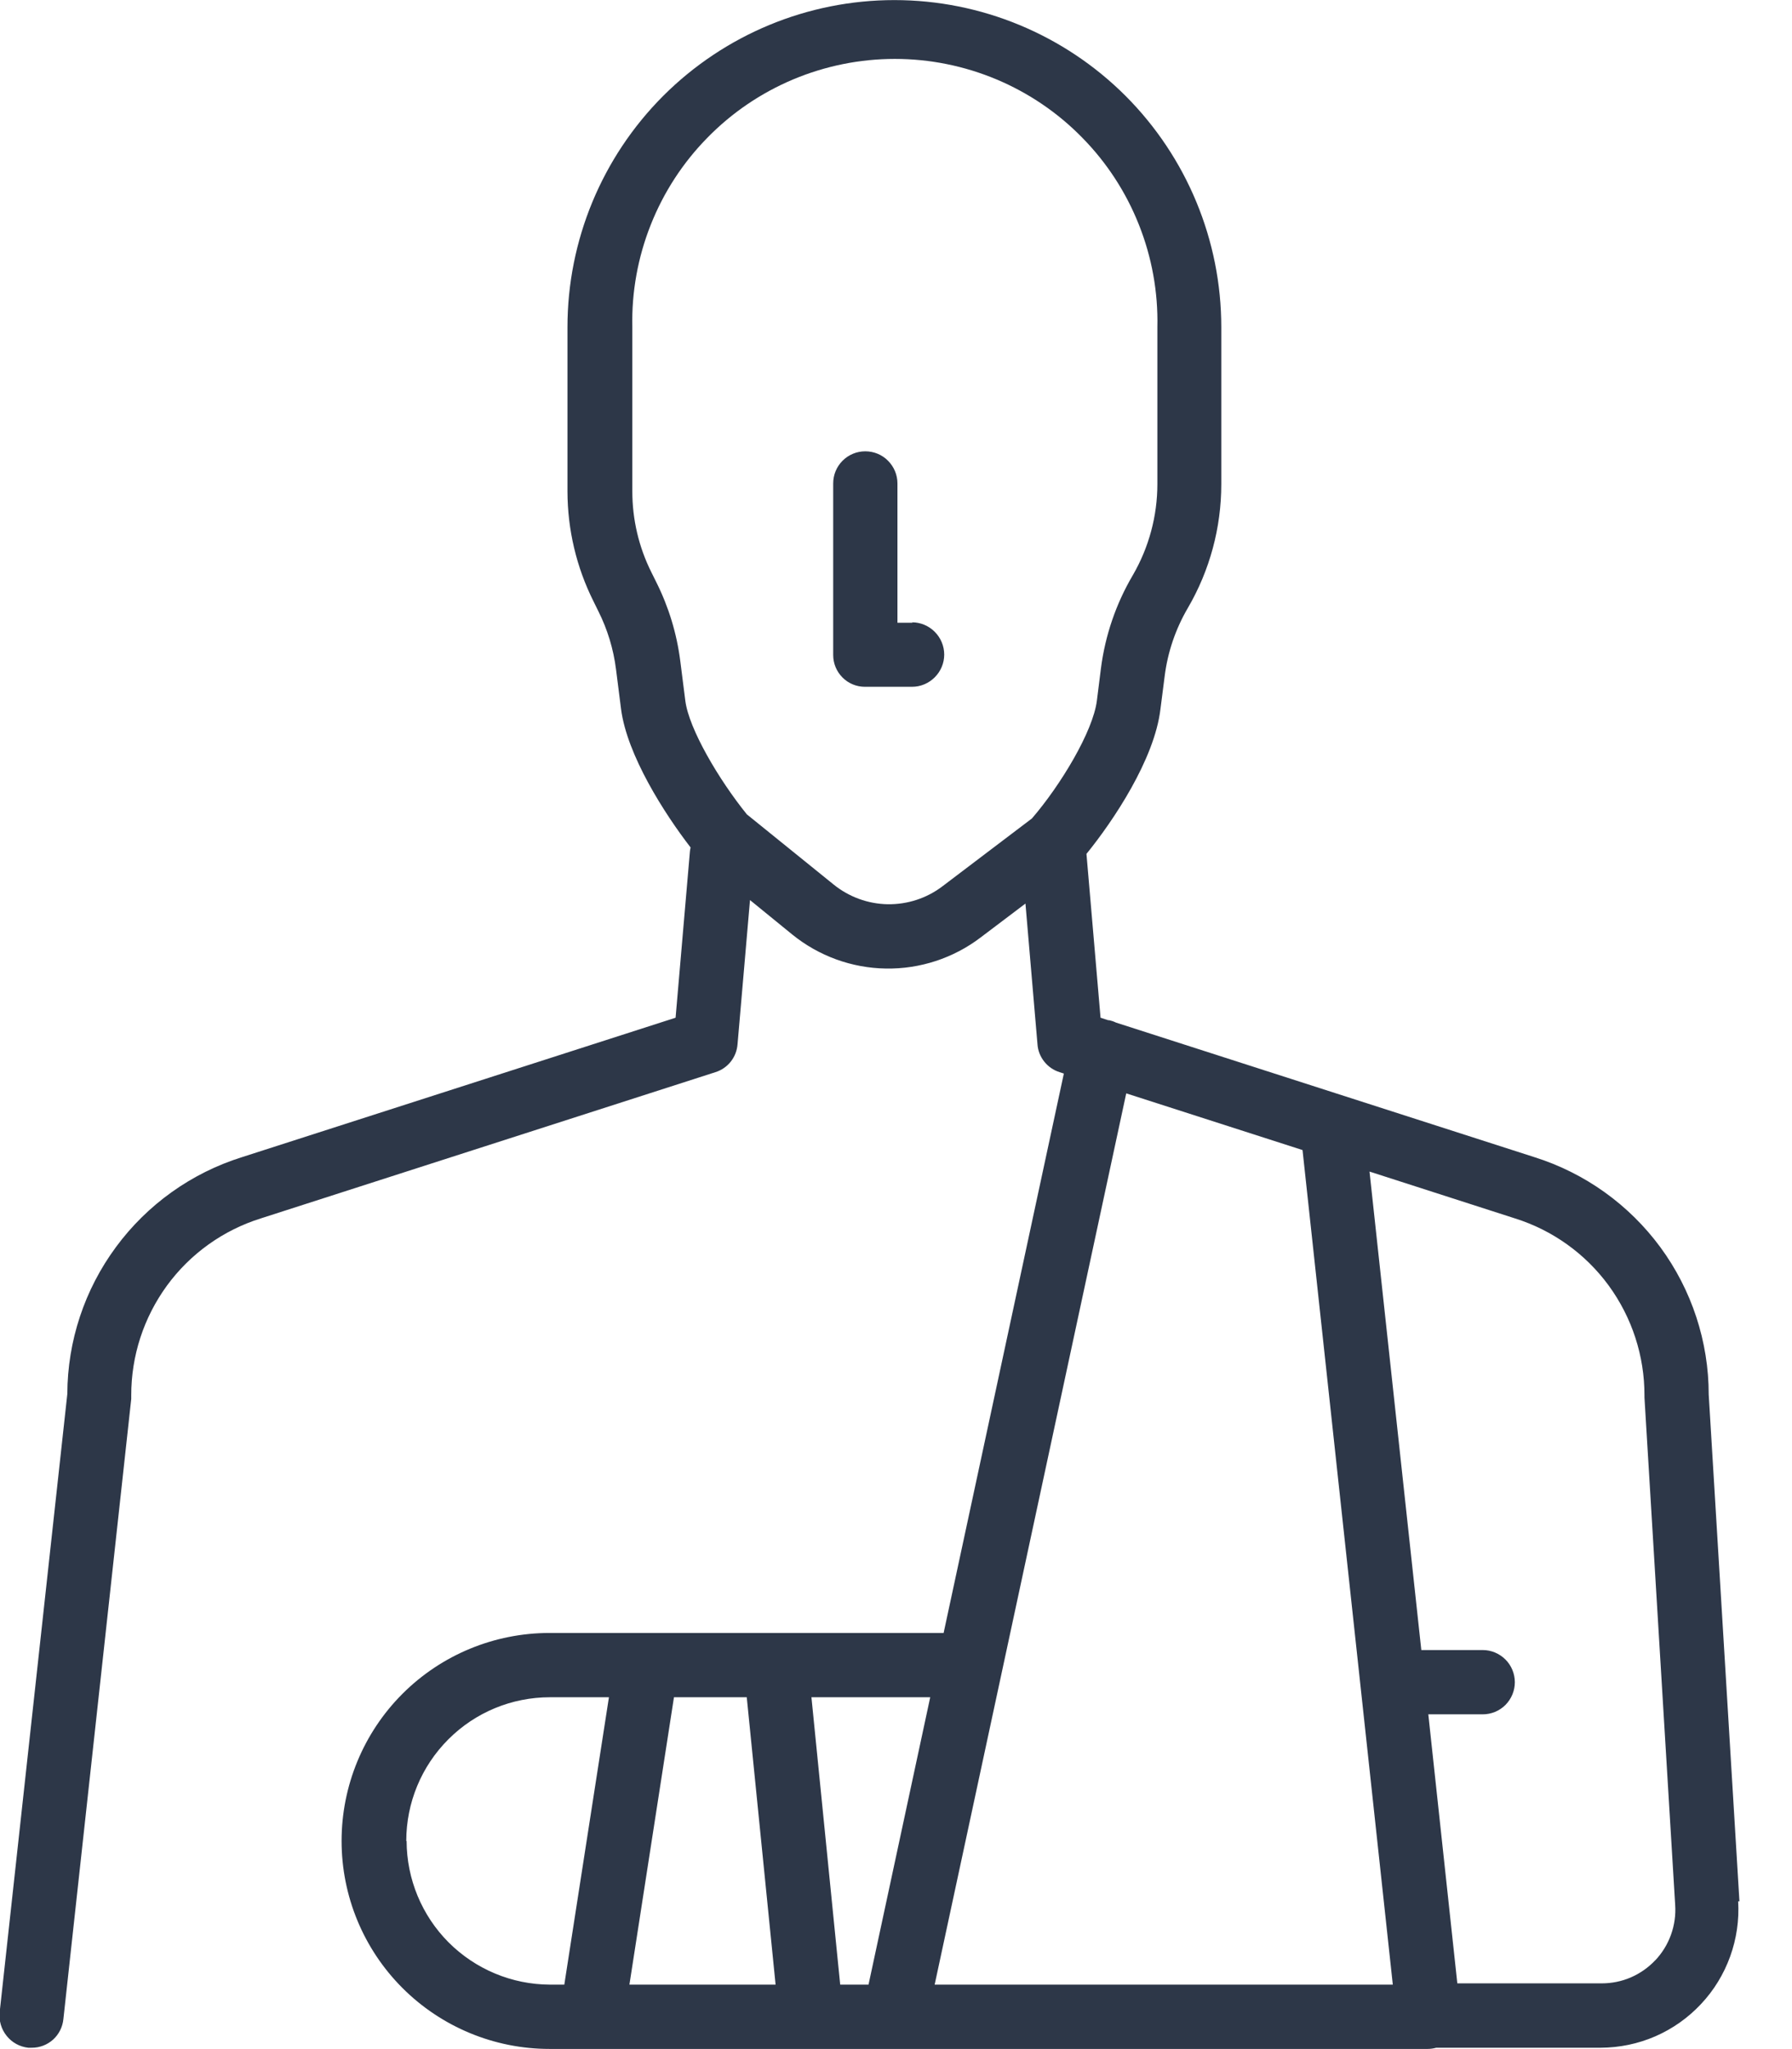 <svg width="21" height="24" viewBox="0 0 21 24" fill="none" xmlns="http://www.w3.org/2000/svg">
<g clip-path="url(#clip0_80_8984)">
<path d="M20.384 22.27L20.024 16.334C20.024 15.713 19.825 15.109 19.458 14.609C19.09 14.109 18.573 13.739 17.981 13.553L13.078 11.977C13.052 11.964 13.025 11.955 12.998 11.949H12.986L12.897 11.92L12.732 10.001C13.044 9.617 13.529 8.896 13.599 8.305L13.648 7.923C13.683 7.64 13.776 7.367 13.92 7.121C14.177 6.681 14.312 6.181 14.312 5.671V3.832C14.312 2.816 13.908 1.842 13.19 1.123C12.471 0.405 11.497 0.001 10.481 0.001C9.465 0.001 8.491 0.405 7.772 1.123C7.054 1.842 6.65 2.816 6.65 3.832V5.757C6.651 6.203 6.755 6.644 6.955 7.043L7.012 7.159C7.119 7.372 7.189 7.602 7.219 7.84L7.278 8.305C7.348 8.844 7.786 9.529 8.093 9.926C8.089 9.942 8.086 9.958 8.085 9.973L7.917 11.92L2.833 13.554C2.243 13.739 1.726 14.108 1.359 14.606C0.991 15.104 0.791 15.706 0.789 16.326L-0.004 23.568C-0.014 23.668 0.015 23.767 0.078 23.845C0.14 23.923 0.231 23.973 0.331 23.984H0.371C0.464 23.985 0.554 23.95 0.623 23.888C0.691 23.826 0.734 23.74 0.743 23.647L1.538 16.385C1.538 16.371 1.538 16.358 1.538 16.344C1.537 15.881 1.684 15.431 1.957 15.057C2.23 14.684 2.616 14.408 3.058 14.27L8.383 12.558C8.454 12.536 8.517 12.493 8.563 12.435C8.61 12.376 8.637 12.306 8.643 12.231L8.789 10.542L9.285 10.946C9.595 11.197 9.981 11.338 10.381 11.344C10.78 11.351 11.171 11.223 11.489 10.982L12.017 10.583L12.158 12.231C12.163 12.306 12.191 12.376 12.238 12.435C12.284 12.493 12.347 12.536 12.418 12.558L12.467 12.574L11.058 19.126H6.439C5.793 19.126 5.173 19.382 4.716 19.839C4.259 20.296 4.003 20.916 4.003 21.562C4.003 22.208 4.259 22.827 4.716 23.284C5.173 23.741 5.793 23.998 6.439 23.998H16.731C16.765 23.998 16.798 23.993 16.831 23.984H18.759C18.979 23.983 19.197 23.938 19.399 23.85C19.601 23.762 19.782 23.634 19.933 23.473C20.084 23.313 20.2 23.123 20.275 22.916C20.35 22.709 20.382 22.489 20.369 22.269L20.384 22.27ZM11.044 10.381C10.86 10.521 10.634 10.594 10.403 10.591C10.172 10.587 9.948 10.505 9.769 10.36L8.752 9.538C8.426 9.135 8.073 8.538 8.031 8.207L7.972 7.742C7.931 7.42 7.836 7.108 7.691 6.819L7.634 6.704C7.486 6.409 7.41 6.084 7.41 5.754V3.83C7.401 3.42 7.475 3.013 7.626 2.633C7.777 2.252 8.002 1.906 8.289 1.614C8.575 1.321 8.917 1.089 9.295 0.93C9.672 0.772 10.077 0.69 10.486 0.69C10.896 0.69 11.301 0.772 11.678 0.93C12.056 1.089 12.398 1.321 12.684 1.614C12.971 1.906 13.196 2.252 13.347 2.633C13.498 3.013 13.572 3.42 13.563 3.83V5.669C13.563 6.045 13.463 6.414 13.274 6.739C13.078 7.072 12.952 7.441 12.902 7.825L12.854 8.207C12.808 8.569 12.428 9.198 12.093 9.586L11.044 10.381ZM10.178 23.245H9.846L9.509 19.879H10.901L10.178 23.245ZM8.751 19.879L9.089 23.245H7.376L7.898 19.879H8.751ZM4.761 21.562C4.761 21.115 4.938 20.688 5.254 20.372C5.569 20.056 5.997 19.879 6.444 19.879H7.136L6.613 23.245H6.444C5.998 23.243 5.572 23.065 5.257 22.75C4.943 22.435 4.766 22.008 4.765 21.563L4.761 21.562ZM10.953 23.245L13.198 12.806L15.264 13.47L16.322 23.245H10.953ZM19.398 22.959C19.317 23.045 19.22 23.113 19.112 23.16C19.003 23.207 18.887 23.23 18.769 23.23H17.078L16.738 20.079H17.375C17.475 20.079 17.571 20.04 17.642 19.969C17.712 19.898 17.752 19.803 17.752 19.703C17.752 19.603 17.712 19.507 17.642 19.437C17.571 19.366 17.475 19.326 17.375 19.326H16.656L16.049 13.722L17.752 14.27C18.193 14.408 18.579 14.684 18.852 15.057C19.125 15.431 19.272 15.882 19.271 16.344V16.368L19.631 22.312C19.639 22.43 19.622 22.549 19.582 22.66C19.542 22.772 19.479 22.874 19.398 22.96V22.959Z" fill="#2D3748"/>
<path d="M10.693 7.294H10.517V5.662C10.517 5.562 10.477 5.467 10.406 5.396C10.336 5.325 10.24 5.286 10.14 5.286C10.04 5.286 9.945 5.325 9.874 5.396C9.803 5.467 9.764 5.562 9.764 5.662V7.672C9.764 7.771 9.803 7.865 9.873 7.935C9.942 8.005 10.037 8.044 10.135 8.044H10.688C10.788 8.044 10.883 8.004 10.954 7.933C11.025 7.862 11.065 7.767 11.065 7.667C11.065 7.567 11.025 7.471 10.954 7.4C10.883 7.329 10.788 7.289 10.688 7.289L10.693 7.294Z" fill="#2D3748"/>
</g>
<defs>
<clipPath id="clip0_80_8984">
<rect width="20.386" height="24" fill="white"/>
</clipPath>
</defs>
</svg>
